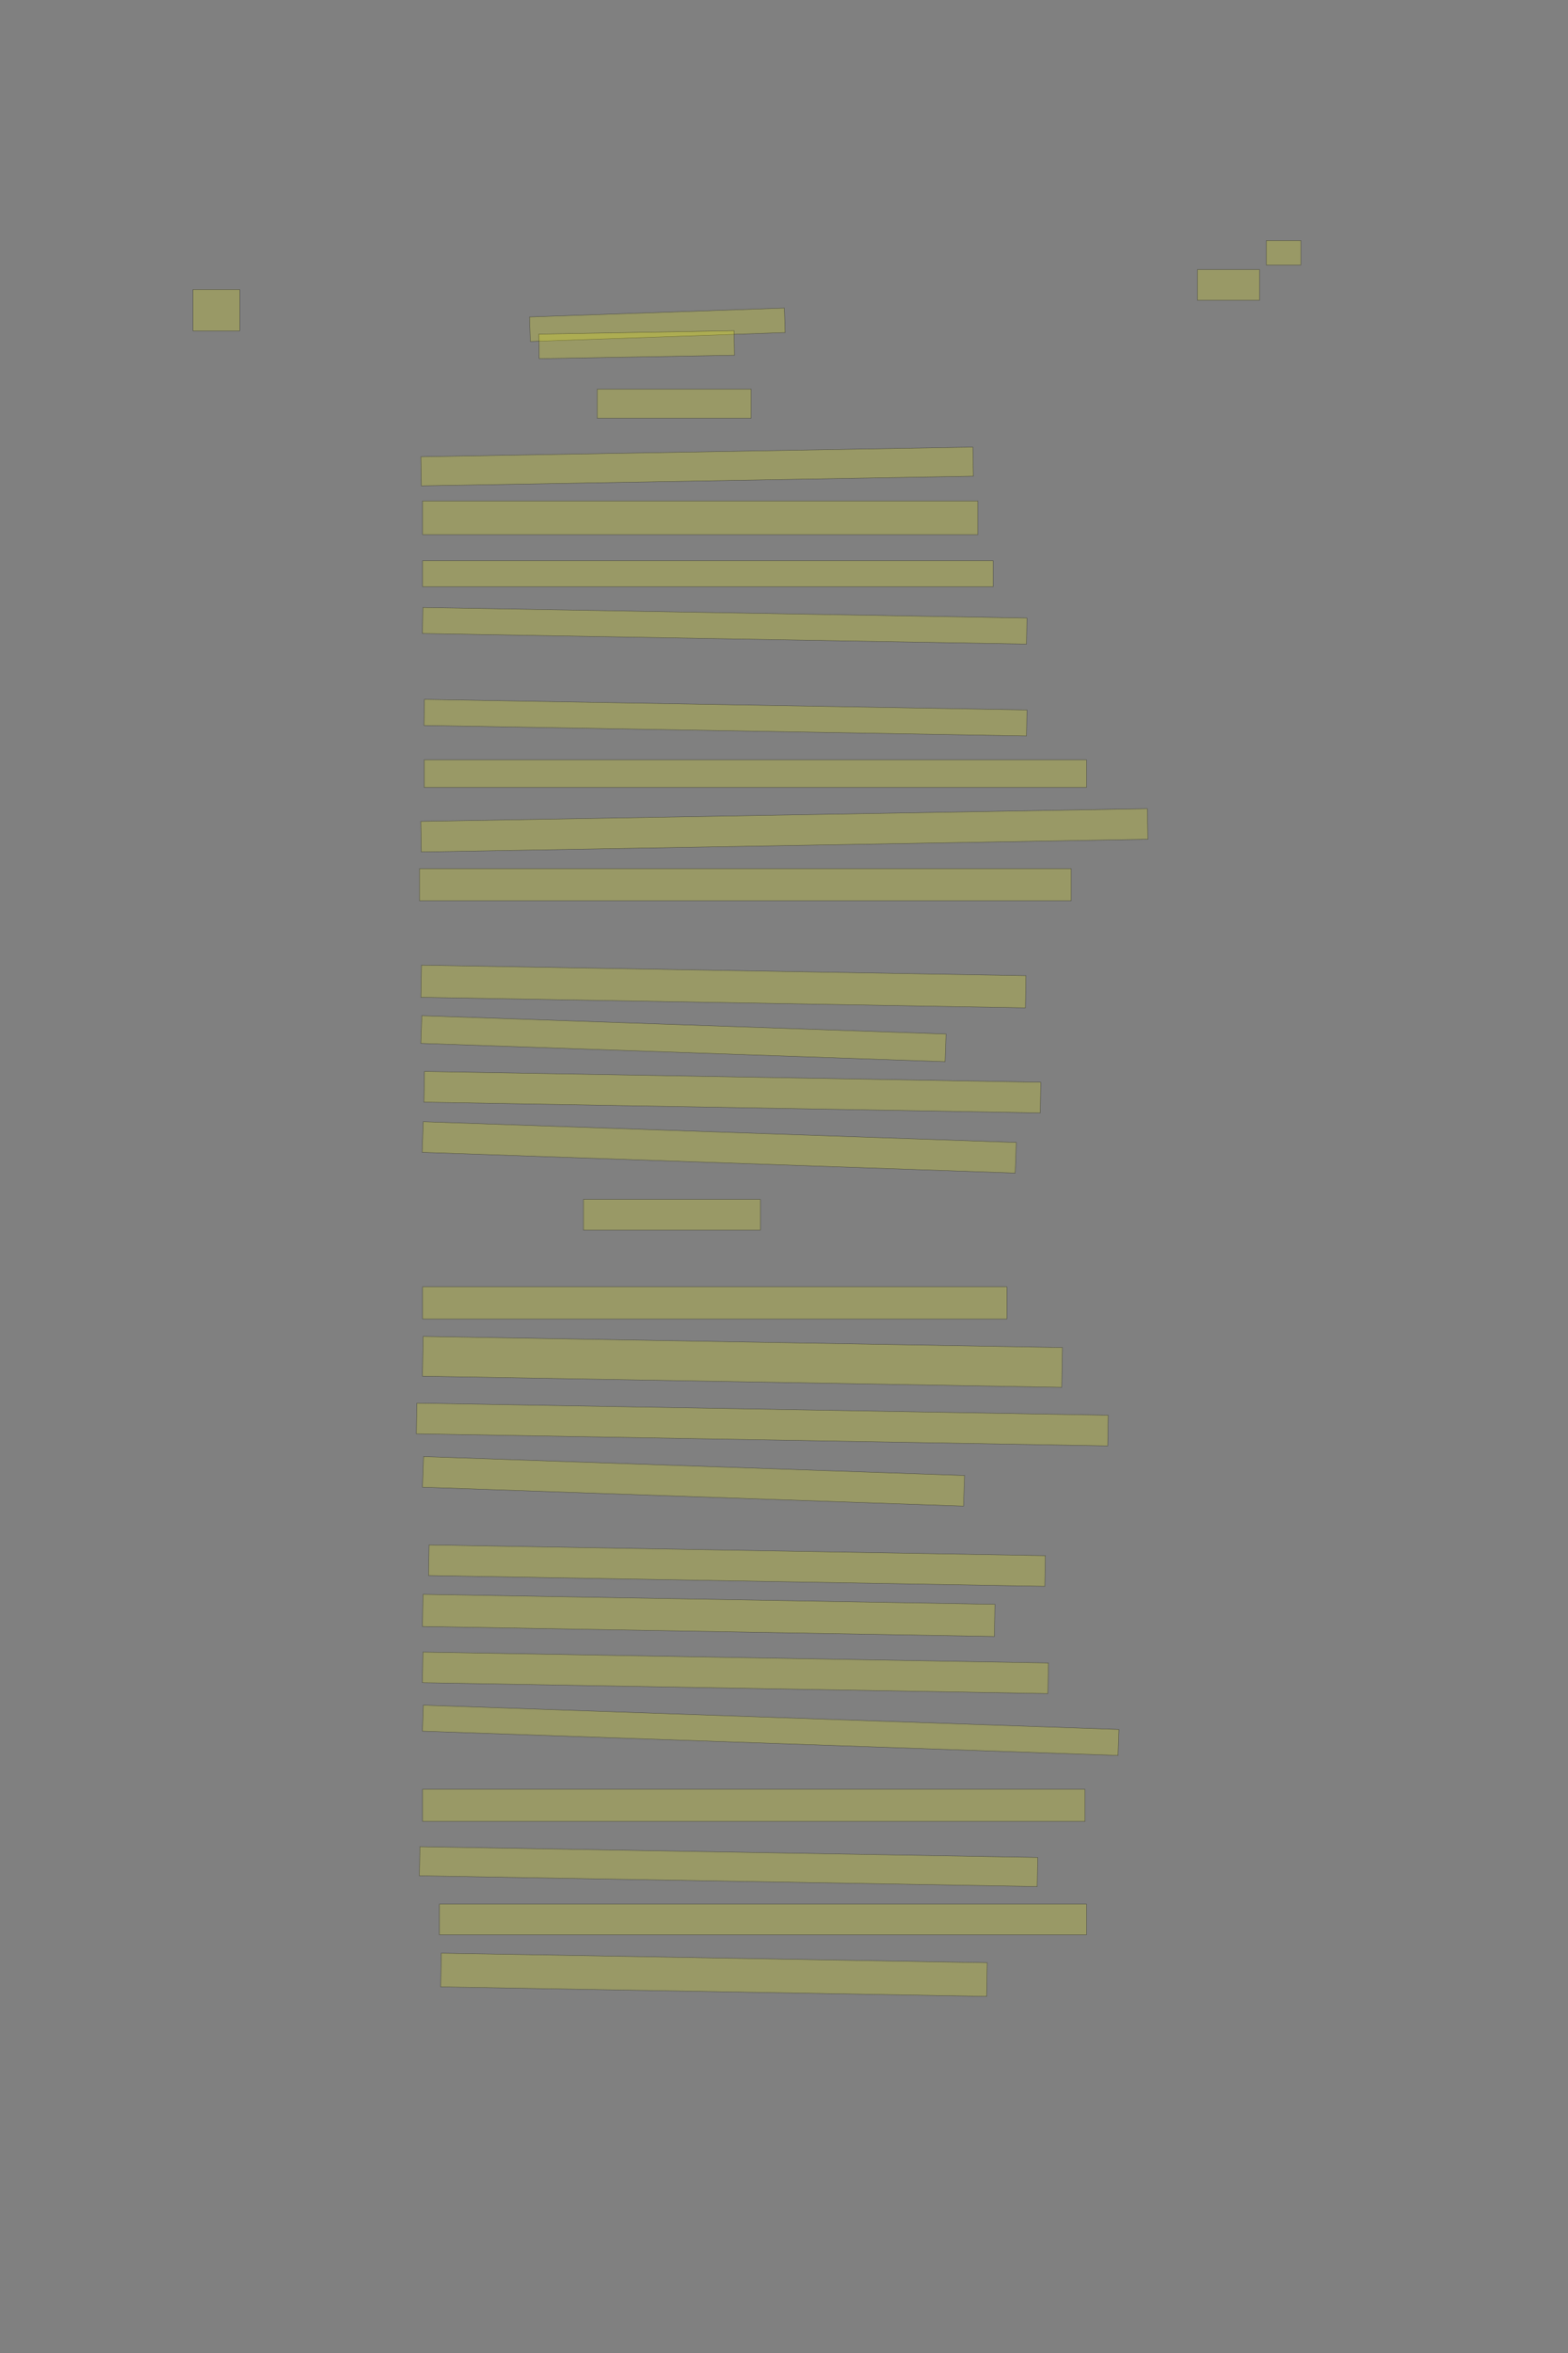 <?xml version="1.0" encoding="UTF-8" standalone="no"?><svg xmlns="http://www.w3.org/2000/svg" xmlns:xlink="http://www.w3.org/1999/xlink" height="6144" width="4096">
 <rect width="100%" height="100%" fill="#808080" stroke="none"/>
 <g>
  <title>Layer 1</title>
  <rect class=" imageannotationLine imageannotationLinked" fill="#FFFF00" fill-opacity="0.2" height="108" id="svg_2" stroke="#000000" stroke-opacity="0.5" width="122.183" x="504" xlink:href="#la" y="756"/>
  <rect class=" imageannotationLine imageannotationLinked" fill="#FFFF00" fill-opacity="0.2" height="64" id="svg_4" stroke="#000000" stroke-opacity="0.5" width="90.184" x="3308" xlink:href="#lb" y="628"/>
  <rect class=" imageannotationLine imageannotationLinked" fill="#FFFF00" fill-opacity="0.2" height="80" id="svg_6" stroke="#000000" stroke-opacity="0.5" width="162.183" x="3128" xlink:href="#folio" y="704"/>
  <rect class=" imageannotationLine imageannotationLinked" fill="#FFFF00" fill-opacity="0.2" height="64" id="svg_8" stroke="#000000" stroke-opacity="0.5" transform="rotate(-2 1717.09,848) " width="666.183" x="1384.001" xlink:href="#lc" y="816"/>
  <rect class=" imageannotationLine imageannotationLinked" fill="#FFFF00" fill-opacity="0.2" height="64" id="svg_10" stroke="#000000" stroke-opacity="0.5" transform="rotate(-1 1663.09,900) " width="510.183" x="1408.001" xlink:href="#ld" y="868"/>
  <rect class=" imageannotationLine imageannotationLinked" fill="#FFFF00" fill-opacity="0.2" height="76" id="svg_12" stroke="#000000" stroke-opacity="0.5" width="402.183" x="1560" xlink:href="#le" y="1016"/>
  <rect class=" imageannotationLine imageannotationLinked" fill="#FFFF00" fill-opacity="0.2" height="76" id="svg_14" stroke="#000000" stroke-opacity="0.5" transform="rotate(-1 1821.09,1218) " width="1442.182" x="1100.002" xlink:href="#lf" y="1180"/>
  <rect class=" imageannotationLine imageannotationLinked" fill="#FFFF00" fill-opacity="0.2" height="88" id="svg_16" stroke="#000000" stroke-opacity="0.5" width="1450.182" x="1104.002" xlink:href="#lg" y="1308"/>
  <rect class=" imageannotationLine imageannotationLinked" fill="#FFFF00" fill-opacity="0.2" height="68" id="svg_18" stroke="#000000" stroke-opacity="0.5" width="1490.182" x="1104.002" xlink:href="#lh" y="1464"/>
  <rect class=" imageannotationLine imageannotationLinked" fill="#FFFF00" fill-opacity="0.2" height="68" id="svg_20" stroke="#000000" stroke-opacity="0.5" transform="rotate(1 1893.09,1634) " width="1578.182" x="1104.002" xlink:href="#li" y="1600"/>
  <rect class=" imageannotationLine imageannotationLinked" fill="#FFFF00" fill-opacity="0.2" height="67.999" id="svg_22" stroke="#000000" stroke-opacity="0.5" transform="rotate(1 1895.13,1874) " width="1574.182" x="1108.037" xlink:href="#lj" y="1840.001"/>
  <rect class=" imageannotationLine imageannotationLinked" fill="#FFFF00" fill-opacity="0.2" height="72" id="svg_24" stroke="#000000" stroke-opacity="0.5" width="1730.182" x="1108.002" xlink:href="#lk" y="1984"/>
  <rect class=" imageannotationLine imageannotationLinked" fill="#FFFF00" fill-opacity="0.2" height="79.858" id="svg_26" stroke="#000000" stroke-opacity="0.5" transform="rotate(-1 2048.96,2168.07) " width="1898.182" x="1099.864" xlink:href="#ll" y="2128.143"/>
  <rect class=" imageannotationLine imageannotationLinked" fill="#FFFF00" fill-opacity="0.2" height="84" id="svg_28" stroke="#000000" stroke-opacity="0.5" width="1702.182" x="1096.002" xlink:href="#lm" y="2268"/>
  <rect class=" imageannotationLine imageannotationLinked" fill="#FFFF00" fill-opacity="0.2" height="83.997" id="svg_30" stroke="#000000" stroke-opacity="0.5" transform="rotate(1 1889.83,2575.92) " width="1579.266" x="1100.195" xlink:href="#ln" y="2533.92"/>
  <rect class=" imageannotationLine imageannotationLinked" fill="#FFFF00" fill-opacity="0.2" height="72.287" id="svg_32" stroke="#000000" stroke-opacity="0.5" transform="rotate(2 1785.3,2712.15) " width="1370.182" x="1100.206" xlink:href="#lo" y="2676.004"/>
  <rect class=" imageannotationLine imageannotationLinked" fill="#FFFF00" fill-opacity="0.2" height="80.137" id="svg_34" stroke="#000000" stroke-opacity="0.5" transform="rotate(1 1913.1,2851.86) " width="1610.182" x="1108.004" xlink:href="#lp" y="2811.792"/>
  <rect class=" imageannotationLine imageannotationLinked" fill="#FFFF00" fill-opacity="0.2" height="79.99" id="svg_36" stroke="#000000" stroke-opacity="0.5" transform="rotate(2 1878.81,2995.99) " width="1550.182" x="1103.723" xlink:href="#lq" y="2955.995"/>
  <rect class=" imageannotationLine imageannotationLinked" fill="#FFFF00" fill-opacity="0.2" height="84" id="svg_40" stroke="#000000" stroke-opacity="0.5" width="1526.182" x="1104.002" xlink:href="#lr" y="3360"/>
  <rect class=" imageannotationLine imageannotationLinked" fill="#FFFF00" fill-opacity="0.2" height="103.924" id="svg_42" stroke="#000000" stroke-opacity="0.5" transform="rotate(1 1939.44,3556.04) " width="1670.182" x="1104.35" xlink:href="#ls" y="3504.079"/>
  <rect class=" imageannotationLine imageannotationLinked" fill="#FFFF00" fill-opacity="0.2" height="80.067" id="svg_44" stroke="#000000" stroke-opacity="0.5" transform="rotate(1 1991.27,3719.58) " width="1806.253" x="1088.148" xlink:href="#lt" y="3679.55"/>
  <rect class=" imageannotationLine imageannotationLinked" fill="#FFFF00" fill-opacity="0.2" height="79.99" id="svg_46" stroke="#000000" stroke-opacity="0.5" transform="rotate(2 1811.65,3868.02) " width="1414.182" x="1104.56" xlink:href="#lu" y="3828.025"/>
  <rect class=" imageannotationLine imageannotationLinked" fill="#FFFF00" fill-opacity="0.2" height="80" id="svg_48" stroke="#000000" stroke-opacity="0.5" transform="rotate(1 1925.09,4088) " width="1610.182" x="1120.002" xlink:href="#lv" y="4048"/>
  <rect class=" imageannotationLine imageannotationLinked" fill="#FFFF00" fill-opacity="0.2" height="83.997" id="svg_50" stroke="#000000" stroke-opacity="0.5" transform="rotate(1 1851.27,4218) " width="1494.182" x="1104.176" xlink:href="#lw" y="4176.005"/>
  <rect class=" imageannotationLine imageannotationLinked" fill="#FFFF00" fill-opacity="0.2" height="80" id="svg_52" stroke="#000000" stroke-opacity="0.5" transform="rotate(1 1921.09,4368) " width="1634.182" x="1104.002" xlink:href="#lx" y="4328"/>
  <rect class=" imageannotationLine imageannotationLinked" fill="#FFFF00" fill-opacity="0.2" height="67.88" id="svg_54" stroke="#000000" stroke-opacity="0.5" transform="rotate(2 2013.23,4518.08) " width="1818.182" x="1104.139" xlink:href="#ly" y="4484.135"/>
  <rect class=" imageannotationLine imageannotationLinked" fill="#FFFF00" fill-opacity="0.2" height="84" id="svg_56" stroke="#000000" stroke-opacity="0.5" width="1730.182" x="1104.002" xlink:href="#lz" y="4672"/>
  <rect class=" imageannotationLine imageannotationLinked" fill="#FFFF00" fill-opacity="0.2" height="76.001" id="svg_58" stroke="#000000" stroke-opacity="0.5" transform="rotate(1 1903.16,4874) " width="1614.182" x="1096.072" xlink:href="#laa" y="4836.001"/>
  <rect class=" imageannotationLine imageannotationLinked" fill="#FFFF00" fill-opacity="0.2" height="80" id="svg_60" stroke="#000000" stroke-opacity="0.5" width="1690.182" x="1148.002" xlink:href="#lab" y="4972"/>
  <rect class=" imageannotationLine imageannotationLinked" fill="#FFFF00" fill-opacity="0.2" height="87.999" id="svg_64" stroke="#000000" stroke-opacity="0.5" transform="rotate(1 1865.09,5156.42) " width="1426.329" x="1151.921" xlink:href="#lac" y="5112.419"/>
  <rect class=" imageannotationLine imageannotationLinked" fill="#FFFF00" fill-opacity="0.2" height="80" id="svg_66" stroke="#000000" stroke-opacity="0.5" width="462.183" x="1524.001" xlink:href="#Lachesis" y="3132"/>
 </g>
</svg>